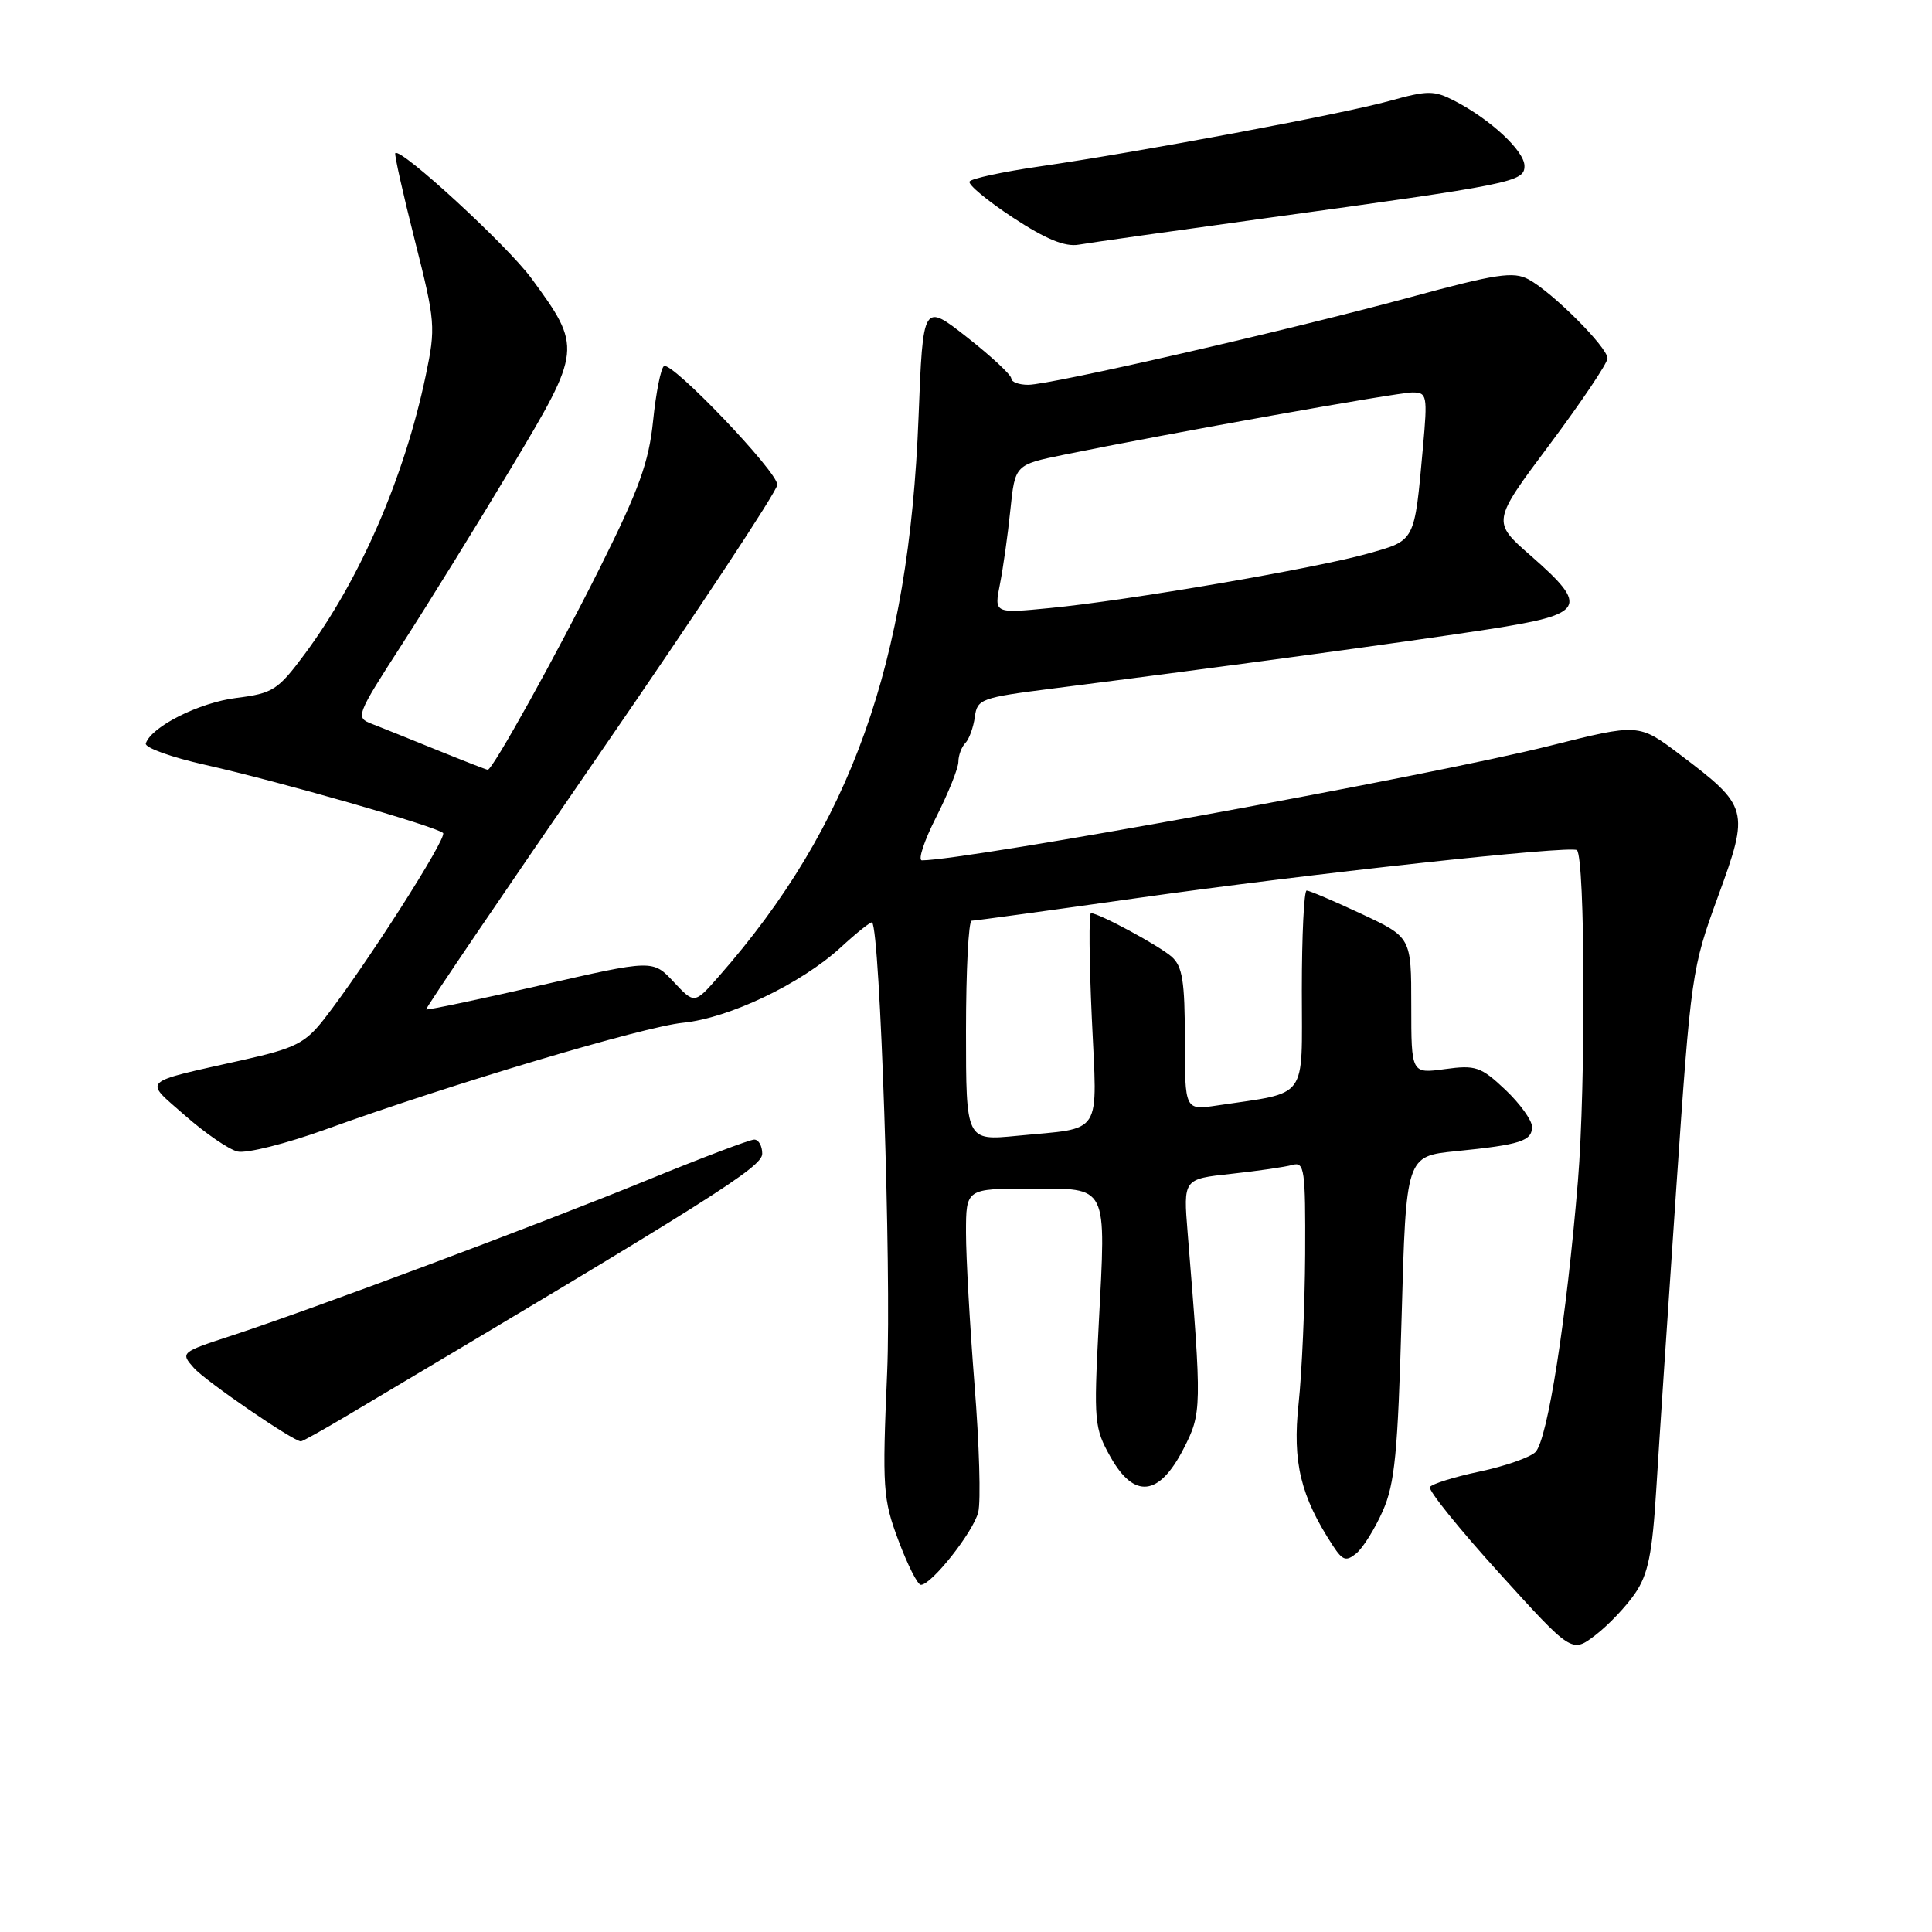 <?xml version="1.0" encoding="UTF-8" standalone="no"?>
<!DOCTYPE svg PUBLIC "-//W3C//DTD SVG 1.1//EN" "http://www.w3.org/Graphics/SVG/1.1/DTD/svg11.dtd" >
<svg xmlns="http://www.w3.org/2000/svg" xmlns:xlink="http://www.w3.org/1999/xlink" version="1.1" viewBox="0 0 256 256">
 <g >
 <path fill="currentColor"
d=" M 216.65 211.14 C 218.39 208.60 218.94 205.89 219.47 197.24 C 219.83 191.33 221.02 173.45 222.11 157.50 C 224.06 129.04 224.16 128.32 227.66 118.75 C 231.84 107.31 231.72 106.87 222.57 99.96 C 217.14 95.86 217.14 95.86 205.32 98.83 C 189.67 102.76 128.05 114.00 122.16 114.00 C 121.60 114.00 122.45 111.41 124.06 108.25 C 125.66 105.09 126.98 101.80 126.99 100.95 C 126.99 100.10 127.41 98.97 127.92 98.45 C 128.42 97.93 128.98 96.38 129.17 95.00 C 129.48 92.62 129.99 92.44 139.50 91.23 C 161.12 88.49 187.02 84.97 197.25 83.38 C 210.10 81.39 210.63 80.46 202.84 73.64 C 197.68 69.13 197.68 69.13 205.34 58.89 C 209.55 53.25 213.00 48.12 213.00 47.48 C 213.00 46.02 205.68 38.70 202.54 37.02 C 200.53 35.94 198.28 36.28 186.84 39.39 C 170.57 43.80 139.34 50.96 136.25 50.99 C 135.01 50.99 134.00 50.62 134.00 50.15 C 134.00 49.68 131.37 47.23 128.15 44.70 C 122.30 40.10 122.30 40.10 121.71 55.30 C 120.45 87.91 112.74 109.48 95.26 129.36 C 92.02 133.05 92.02 133.05 89.26 130.10 C 86.50 127.15 86.50 127.15 71.58 130.57 C 63.37 132.45 56.57 133.88 56.47 133.75 C 56.36 133.61 66.79 118.24 79.64 99.59 C 92.49 80.94 103.00 65.03 103.00 64.23 C 103.00 62.48 89.03 47.87 87.98 48.51 C 87.57 48.77 86.92 52.02 86.54 55.74 C 85.98 61.24 84.68 64.84 79.57 75.07 C 73.73 86.77 65.28 102.00 64.63 102.00 C 64.47 102.00 61.45 100.82 57.92 99.39 C 54.39 97.95 50.49 96.39 49.26 95.91 C 47.08 95.08 47.18 94.81 53.33 85.28 C 56.80 79.90 63.31 69.38 67.79 61.90 C 77.10 46.37 77.13 46.04 70.43 36.90 C 67.21 32.52 53.12 19.55 52.38 20.29 C 52.23 20.44 53.39 25.63 54.96 31.83 C 57.70 42.66 57.75 43.35 56.41 49.77 C 53.58 63.27 47.71 76.78 40.38 86.66 C 36.82 91.45 36.17 91.87 31.32 92.48 C 26.40 93.09 20.05 96.28 19.32 98.51 C 19.14 99.06 22.71 100.35 27.25 101.36 C 37.06 103.56 57.85 109.52 58.71 110.38 C 59.31 110.98 48.28 128.22 42.90 135.09 C 40.44 138.22 39.09 138.90 32.29 140.43 C 18.38 143.55 19.01 142.96 24.53 147.82 C 27.17 150.14 30.29 152.29 31.46 152.58 C 32.64 152.87 37.91 151.55 43.24 149.62 C 59.66 143.68 85.25 136.04 90.50 135.52 C 96.61 134.91 106.15 130.35 111.40 125.54 C 113.54 123.57 115.41 122.08 115.56 122.23 C 116.62 123.31 118.13 168.35 117.55 181.88 C 116.89 197.24 116.99 198.62 119.05 204.13 C 120.26 207.36 121.59 210.00 122.02 210.00 C 123.43 210.00 128.96 203.00 129.62 200.38 C 129.98 198.95 129.76 191.36 129.13 183.50 C 128.51 175.64 128.00 166.57 128.00 163.35 C 128.00 157.50 128.00 157.50 136.54 157.50 C 146.95 157.50 146.56 156.72 145.58 175.64 C 144.92 188.38 145.00 189.23 147.15 193.06 C 150.29 198.64 153.58 198.28 156.81 192.00 C 159.26 187.23 159.27 186.71 157.37 163.36 C 156.79 156.22 156.79 156.22 163.14 155.54 C 166.64 155.16 170.29 154.63 171.25 154.36 C 172.85 153.91 172.99 154.91 172.94 166.18 C 172.90 172.96 172.51 181.88 172.07 186.00 C 171.24 193.74 172.33 198.26 176.62 204.82 C 177.91 206.79 178.37 206.94 179.73 205.82 C 180.61 205.09 182.18 202.57 183.22 200.22 C 184.82 196.62 185.22 192.52 185.72 174.57 C 186.31 153.20 186.31 153.20 192.90 152.54 C 201.48 151.68 203.00 151.19 203.00 149.30 C 203.00 148.44 201.40 146.23 199.46 144.39 C 196.22 141.34 195.53 141.10 191.46 141.66 C 187.00 142.27 187.00 142.27 187.00 133.23 C 187.00 124.19 187.00 124.19 180.39 121.09 C 176.75 119.39 173.49 118.00 173.14 118.00 C 172.79 118.00 172.50 123.94 172.50 131.20 C 172.50 145.98 173.48 144.65 161.27 146.48 C 157.00 147.12 157.00 147.12 157.00 137.72 C 157.00 130.01 156.68 128.03 155.25 126.77 C 153.56 125.29 145.62 121.00 144.56 121.00 C 144.27 121.00 144.32 127.25 144.67 134.88 C 145.39 150.81 146.31 149.37 134.75 150.50 C 128.00 151.16 128.00 151.16 128.00 136.58 C 128.00 128.56 128.34 122.00 128.75 122.00 C 129.16 122.00 139.00 120.65 150.60 119.01 C 173.38 115.78 208.22 111.99 208.95 112.65 C 210.04 113.65 210.13 143.83 209.08 156.52 C 207.57 174.77 205.06 190.80 203.45 192.41 C 202.74 193.11 199.42 194.28 196.05 194.99 C 192.69 195.70 189.73 196.63 189.47 197.04 C 189.22 197.46 193.34 202.58 198.64 208.42 C 208.27 219.05 208.27 219.05 211.39 216.67 C 213.10 215.36 215.47 212.87 216.65 211.14 Z  M 45.87 187.65 C 94.54 158.72 101.00 154.64 101.00 152.87 C 101.00 151.84 100.52 151.00 99.94 151.00 C 99.36 151.00 92.94 153.43 85.69 156.40 C 71.26 162.30 41.46 173.45 30.69 176.98 C 23.94 179.18 23.89 179.23 25.69 181.26 C 27.25 183.02 38.82 190.96 39.87 190.99 C 40.07 191.00 42.77 189.49 45.87 187.65 Z  M 167.50 28.94 C 200.54 24.40 202.00 24.10 202.00 21.99 C 202.00 20.01 197.51 15.83 192.75 13.37 C 190.02 11.96 189.20 11.96 184.12 13.37 C 177.76 15.13 150.94 20.15 137.71 22.06 C 132.87 22.76 128.71 23.66 128.47 24.05 C 128.23 24.44 130.81 26.59 134.20 28.82 C 138.58 31.70 141.12 32.74 142.94 32.42 C 144.35 32.17 155.40 30.61 167.50 28.94 Z  M 132.50 77.39 C 132.92 75.25 133.55 70.82 133.88 67.54 C 134.50 61.58 134.50 61.58 141.00 60.25 C 154.65 57.46 185.18 52.00 187.15 52.00 C 189.09 52.00 189.17 52.39 188.55 59.25 C 187.40 71.94 187.60 71.57 181.14 73.38 C 174.19 75.33 149.32 79.59 139.11 80.57 C 131.72 81.29 131.72 81.29 132.50 77.39 Z "/>
</g>
</svg>
